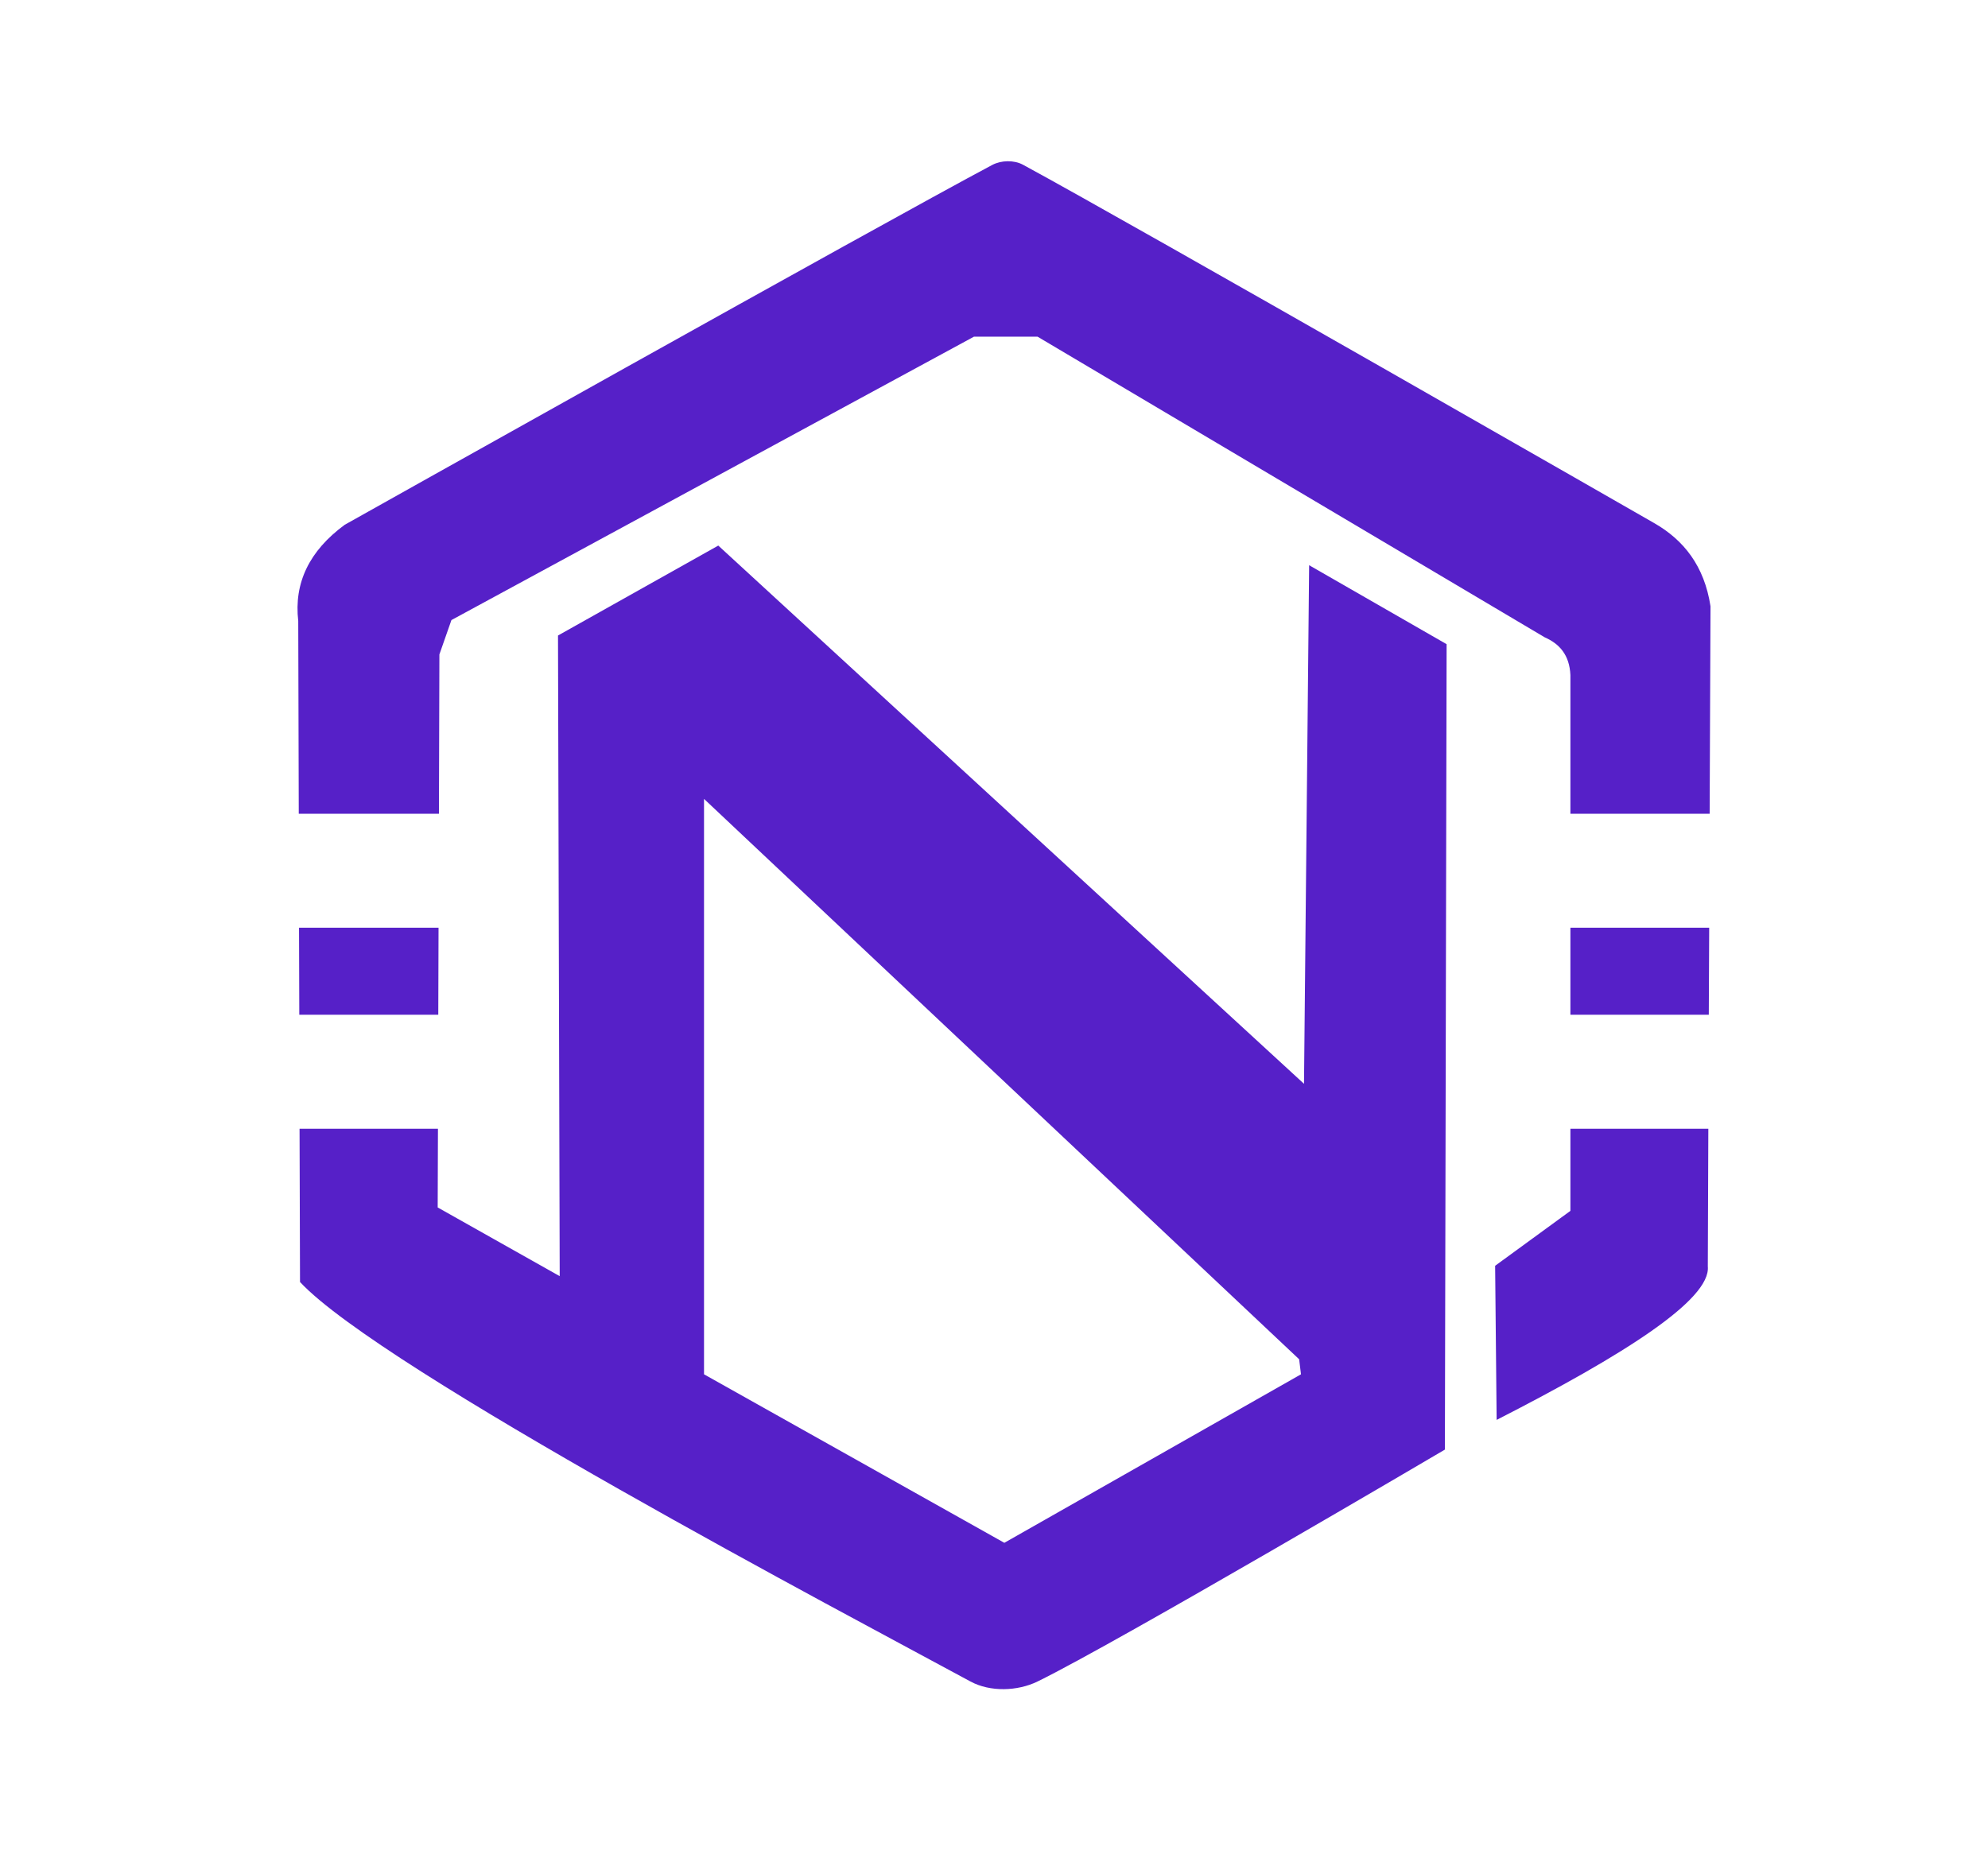 <?xml version="1.0" encoding="UTF-8" standalone="no"?>
<!DOCTYPE svg PUBLIC "-//W3C//DTD SVG 1.1//EN" "http://www.w3.org/Graphics/SVG/1.1/DTD/svg11.dtd">
<svg width="100%" height="100%" viewBox="0 0 5824 5457" version="1.1" xmlns="http://www.w3.org/2000/svg" xmlns:xlink="http://www.w3.org/1999/xlink" xml:space="preserve" xmlns:serif="http://www.serif.com/" style="fill-rule:evenodd;clip-rule:evenodd;stroke-linejoin:round;stroke-miterlimit:2;">
    <g transform="matrix(1,0,0,1,-169267,-70702)">
        <g id="cNGN-Logo-Icon-Purple" serif:id="cNGN Logo Icon Purple" transform="matrix(0.495,0,0,0.664,119354,42953.8)">
            <rect x="100842" y="41762" width="11766.4" height="8210.8" style="fill:none;"/>
            <g transform="matrix(3.891,0,0,2.899,-114788,-21707.7)">
                <path d="M55870.1,23141.8L55869.3,22848.4C55862.6,22790.5 55886,22741.7 55939.9,22702C55939.9,22702 56753,22245.6 56924.9,22154.2C56938.6,22147 56957.8,22146.5 56971.5,22153.8C57139.3,22244.7 57931.6,22699.3 57931.6,22699.3C57976.7,22725.1 58008,22764.6 58017.4,22826L58016.1,23141.8L57804.3,23141.8L57804.3,22930.7C57802.9,22899.8 57787.4,22883 57765.1,22873.2L56993.8,22415.6L56897.1,22415.6L56102.3,22847L56084,22899.3L56083.3,23141.8L55870.1,23141.8Z" style="fill:rgb(86,32,200);"/>
            </g>
            <g transform="matrix(3.891,0,0,2.899,-114788,-21707.7)">
                <path d="M58015.4,23315.3L58014.8,23447.8L57804.3,23447.8L57804.3,23315.3L58015.4,23315.3Z" style="fill:rgb(86,32,200);"/>
            </g>
            <g transform="matrix(3.891,0,0,2.899,-114788,-21707.7)">
                <path d="M56082.7,23315.3L56082.3,23447.8L55870.9,23447.8L55870.5,23315.3L56082.7,23315.3Z" style="fill:rgb(86,32,200);"/>
            </g>
            <g transform="matrix(3.891,0,0,2.899,-114788,-21707.7)">
                <path d="M58014.1,23621.3L58013.3,23830.9C58018.1,23881.6 57884.9,23965.9 57692.1,24064.5L57689.8,23829.9L57804.3,23746.3L57804.3,23621.3L58014.1,23621.3Z" style="fill:rgb(86,32,200);"/>
            </g>
            <g transform="matrix(3.891,0,0,2.899,-114788,-21707.7)">
                <path d="M56081.8,23621.3L56081.4,23741.1L56267,23845.7L56264.4,22870.5L56508.2,22733.6L57399.1,23552.9L57406.9,22763.5L57616,22883.7L57613.4,24109.7C57613.4,24109.7 57114.1,24403.9 56993.8,24462.7C56963.3,24477.6 56921.7,24478.9 56891.8,24462.7C56704.8,24361.3 55995.7,23987.6 55872,23854.6L55871.3,23621.3L56081.8,23621.3ZM56486.5,23995.1L56943.3,24251.6L57394.5,23995.1L57391.7,23972.2L56486.5,23119.2L56486.5,23995.1Z" style="fill:rgb(86,32,200);"/>
            </g>
        </g>
    </g>
</svg>
